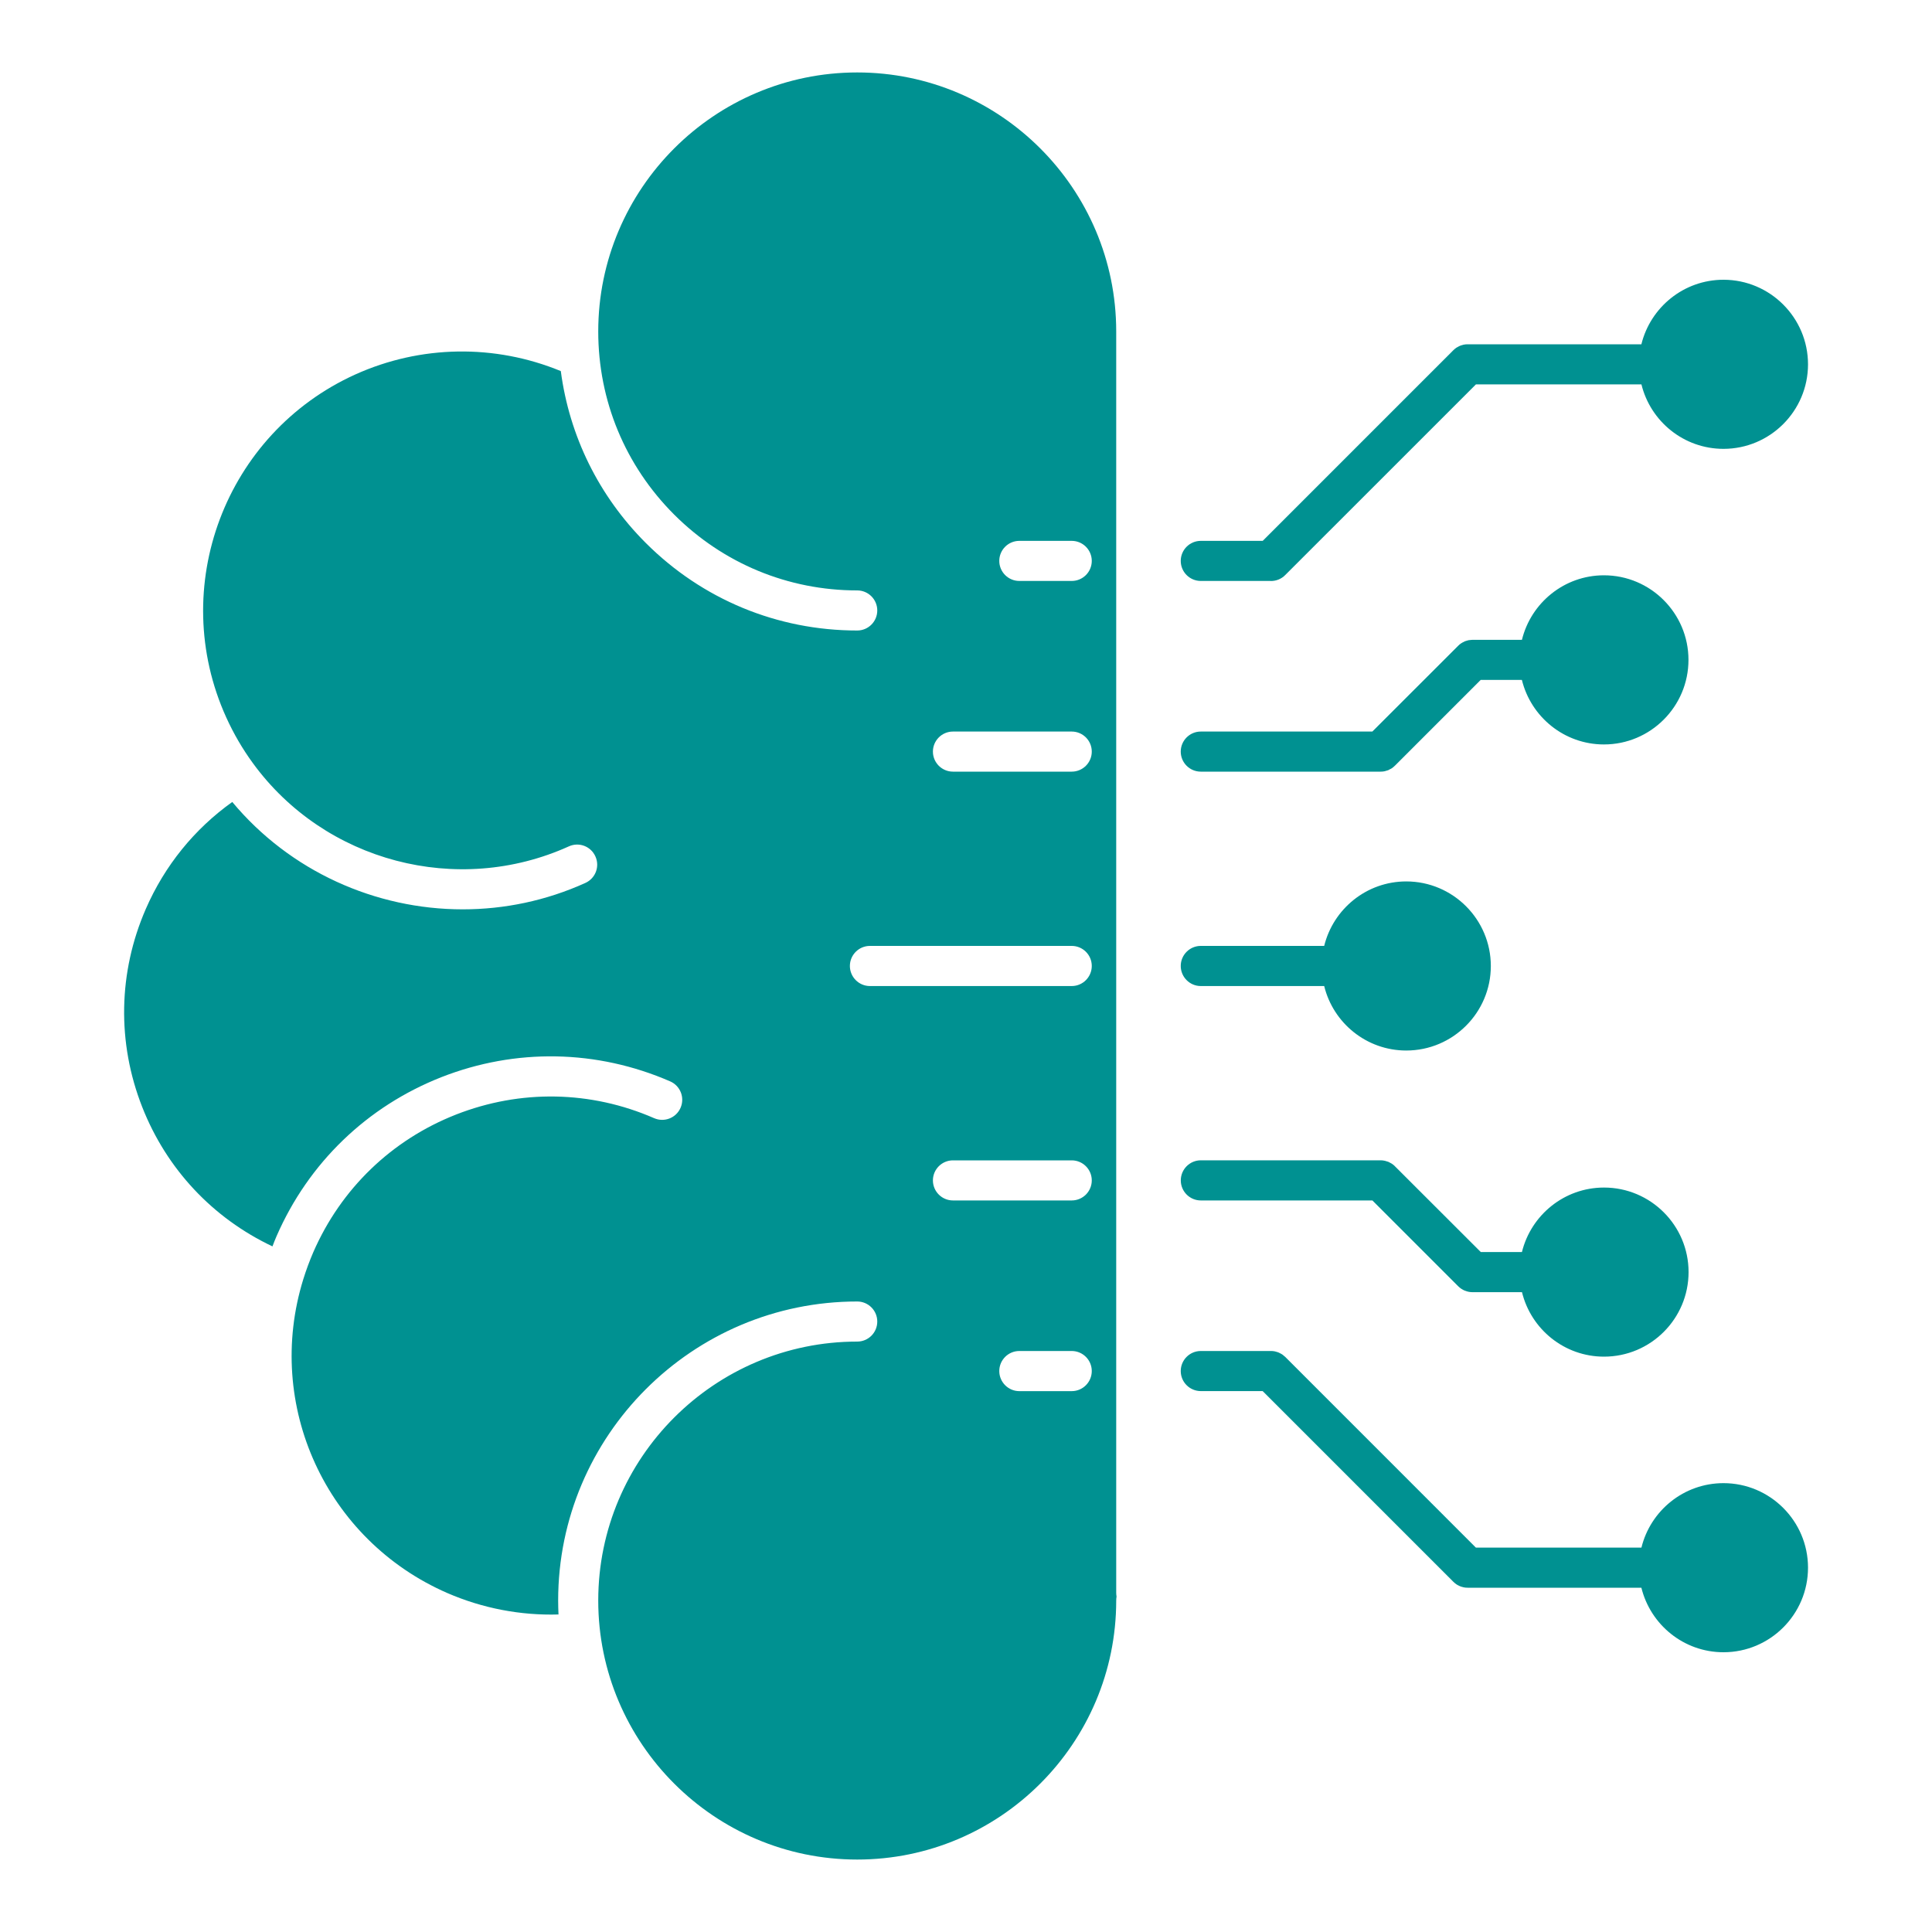 <svg width="40" height="40" viewBox="0 0 40 40" fill="none" xmlns="http://www.w3.org/2000/svg">
<path d="M23.11 32.977V6.862C23.11 3.906 20.704 1.5 17.748 1.5C14.792 1.5 12.386 3.906 12.386 6.862C12.386 8.294 12.944 9.64 13.957 10.653C14.97 11.665 16.316 12.224 17.748 12.224C17.977 12.224 18.163 12.41 18.163 12.639C18.163 12.868 17.977 13.054 17.748 13.054C16.094 13.054 14.539 12.41 13.369 11.24C12.396 10.267 11.788 9.026 11.611 7.683C10.245 7.12 8.707 7.142 7.354 7.754C4.661 8.975 3.463 12.158 4.683 14.851C4.835 15.187 5.021 15.506 5.235 15.799C6.722 17.842 9.473 18.566 11.778 17.523C11.987 17.428 12.233 17.521 12.327 17.731C12.422 17.939 12.33 18.185 12.12 18.28C11.303 18.65 10.438 18.827 9.58 18.827C7.773 18.827 6.005 18.039 4.809 16.604C4.024 17.164 3.409 17.923 3.019 18.818C2.447 20.131 2.42 21.588 2.945 22.921C3.448 24.201 4.402 25.219 5.641 25.805C5.668 25.733 5.696 25.662 5.726 25.593C6.387 24.076 7.598 22.908 9.137 22.302C10.676 21.698 12.359 21.729 13.876 22.389C14.086 22.481 14.182 22.725 14.09 22.936C13.999 23.146 13.754 23.242 13.544 23.151C12.231 22.578 10.774 22.553 9.441 23.076C8.108 23.6 7.06 24.611 6.487 25.924C6.409 26.105 6.339 26.293 6.28 26.483C5.469 29.094 6.751 31.888 9.261 32.982C9.989 33.298 10.777 33.449 11.563 33.426C11.559 33.33 11.556 33.235 11.556 33.138C11.556 29.724 14.333 26.946 17.748 26.946C17.977 26.946 18.163 27.132 18.163 27.361C18.163 27.591 17.977 27.776 17.748 27.776C14.792 27.776 12.386 30.182 12.386 33.138C12.386 36.094 14.792 38.5 17.748 38.5C20.704 38.5 23.11 36.094 23.11 33.138C23.11 33.11 23.112 33.083 23.117 33.056C23.113 33.03 23.11 33.005 23.11 32.977ZM22.189 28.802H21.104C20.875 28.802 20.689 28.615 20.689 28.386C20.689 28.157 20.875 27.971 21.104 27.971H22.189C22.418 27.971 22.604 28.157 22.604 28.386C22.604 28.615 22.418 28.802 22.189 28.802ZM22.189 24.854H19.73C19.501 24.854 19.315 24.668 19.315 24.439C19.315 24.21 19.501 24.024 19.73 24.024H22.189C22.418 24.024 22.604 24.21 22.604 24.439C22.604 24.668 22.418 24.854 22.189 24.854ZM22.189 20.415H18.011C17.782 20.415 17.596 20.228 17.596 19.999C17.596 19.77 17.782 19.584 18.011 19.584H22.189C22.418 19.584 22.604 19.77 22.604 19.999C22.604 20.228 22.418 20.415 22.189 20.415ZM22.189 15.976H19.73C19.501 15.976 19.315 15.79 19.315 15.561C19.315 15.332 19.501 15.146 19.73 15.146H22.189C22.418 15.146 22.604 15.332 22.604 15.561C22.604 15.79 22.418 15.976 22.189 15.976ZM22.189 12.028H21.104C20.875 12.028 20.689 11.842 20.689 11.613C20.689 11.384 20.875 11.198 21.104 11.198H22.189C22.418 11.198 22.604 11.384 22.604 11.613C22.604 11.842 22.418 12.028 22.189 12.028Z" fill="#009191"/>
<path d="M29.115 18.249C28.293 18.249 27.604 18.819 27.416 19.584H24.861C24.632 19.584 24.446 19.77 24.446 19.999C24.446 20.228 24.632 20.415 24.861 20.415H27.416C27.603 21.18 28.293 21.75 29.115 21.75C30.08 21.75 30.866 20.965 30.866 20C30.866 19.035 30.08 18.249 29.115 18.249Z" fill="#009191"/>
<path d="M35.683 30.707C34.86 30.707 34.171 31.277 33.984 32.042H30.557L26.608 28.092C26.6 28.084 26.591 28.079 26.582 28.071C26.571 28.061 26.559 28.05 26.545 28.041C26.532 28.032 26.517 28.026 26.503 28.018C26.493 28.013 26.484 28.007 26.473 28.003C26.458 27.996 26.441 27.992 26.424 27.987C26.414 27.985 26.405 27.981 26.396 27.979C26.369 27.973 26.341 27.971 26.314 27.971H24.861C24.632 27.971 24.446 28.157 24.446 28.386C24.446 28.615 24.632 28.801 24.861 28.801H26.142L30.092 32.751C30.109 32.769 30.129 32.783 30.149 32.798C30.151 32.798 30.152 32.8 30.154 32.802C30.172 32.814 30.191 32.824 30.211 32.833C30.216 32.835 30.22 32.838 30.225 32.84C30.247 32.849 30.269 32.856 30.293 32.861C30.296 32.862 30.299 32.863 30.303 32.864C30.33 32.87 30.358 32.872 30.386 32.872H33.983C34.171 33.637 34.86 34.208 35.683 34.208C36.648 34.208 37.433 33.423 37.433 32.457C37.433 31.492 36.648 30.707 35.683 30.707Z" fill="#009191"/>
<path d="M33.209 24.587C32.387 24.587 31.698 25.157 31.51 25.922H30.658L28.879 24.145C28.878 24.144 28.877 24.143 28.876 24.141C28.858 24.124 28.838 24.107 28.816 24.093C28.805 24.086 28.793 24.081 28.781 24.074C28.77 24.067 28.758 24.061 28.745 24.055C28.73 24.049 28.713 24.045 28.696 24.04C28.687 24.038 28.677 24.033 28.667 24.032C28.64 24.026 28.613 24.023 28.584 24.023H24.862C24.633 24.023 24.447 24.209 24.447 24.439C24.447 24.668 24.633 24.854 24.862 24.854H28.414L30.189 26.629C30.21 26.65 30.232 26.668 30.256 26.684C30.258 26.686 30.26 26.686 30.262 26.687C30.282 26.701 30.305 26.712 30.328 26.722C30.331 26.724 30.335 26.724 30.339 26.725C30.384 26.743 30.433 26.753 30.485 26.753H31.511C31.698 27.518 32.387 28.088 33.209 28.088C34.175 28.088 34.96 27.303 34.96 26.337C34.96 25.372 34.175 24.587 33.209 24.587Z" fill="#009191"/>
<path d="M33.208 11.911C32.386 11.911 31.697 12.482 31.51 13.247H30.484C30.471 13.247 30.46 13.249 30.447 13.25C30.432 13.252 30.418 13.252 30.403 13.255C30.387 13.258 30.371 13.264 30.355 13.269C30.345 13.273 30.335 13.274 30.326 13.278C30.308 13.286 30.292 13.295 30.275 13.305C30.269 13.309 30.261 13.312 30.255 13.317C30.23 13.332 30.209 13.35 30.19 13.37L28.413 15.146H24.861C24.632 15.146 24.446 15.332 24.446 15.561C24.446 15.79 24.632 15.976 24.861 15.976H28.585C28.612 15.976 28.64 15.974 28.667 15.968C28.675 15.966 28.683 15.963 28.691 15.961C28.709 15.956 28.727 15.951 28.744 15.945C28.755 15.94 28.766 15.933 28.776 15.927C28.789 15.921 28.803 15.915 28.816 15.906C28.836 15.892 28.855 15.877 28.872 15.86C28.874 15.858 28.876 15.857 28.878 15.855L30.656 14.077H31.509C31.696 14.842 32.386 15.413 33.208 15.413C34.173 15.413 34.958 14.627 34.958 13.662C34.958 12.697 34.173 11.911 33.208 11.911Z" fill="#009191"/>
<path d="M35.683 5.792C34.86 5.792 34.171 6.363 33.983 7.128H30.387C30.359 7.128 30.331 7.13 30.303 7.136C30.298 7.137 30.292 7.139 30.286 7.141C30.266 7.146 30.245 7.152 30.226 7.16C30.219 7.163 30.214 7.167 30.207 7.169C30.189 7.178 30.171 7.187 30.154 7.198C30.15 7.201 30.146 7.205 30.142 7.207C30.125 7.22 30.107 7.233 30.092 7.249L26.143 11.198H24.861C24.632 11.198 24.446 11.384 24.446 11.613C24.446 11.842 24.632 12.028 24.861 12.028H26.306C26.309 12.028 26.311 12.029 26.314 12.029C26.42 12.029 26.527 11.989 26.608 11.907L30.558 7.958H33.984C34.171 8.723 34.86 9.293 35.683 9.293C36.648 9.293 37.433 8.508 37.433 7.543C37.433 6.578 36.648 5.792 35.683 5.792Z" fill="#009191"/>
</svg>
